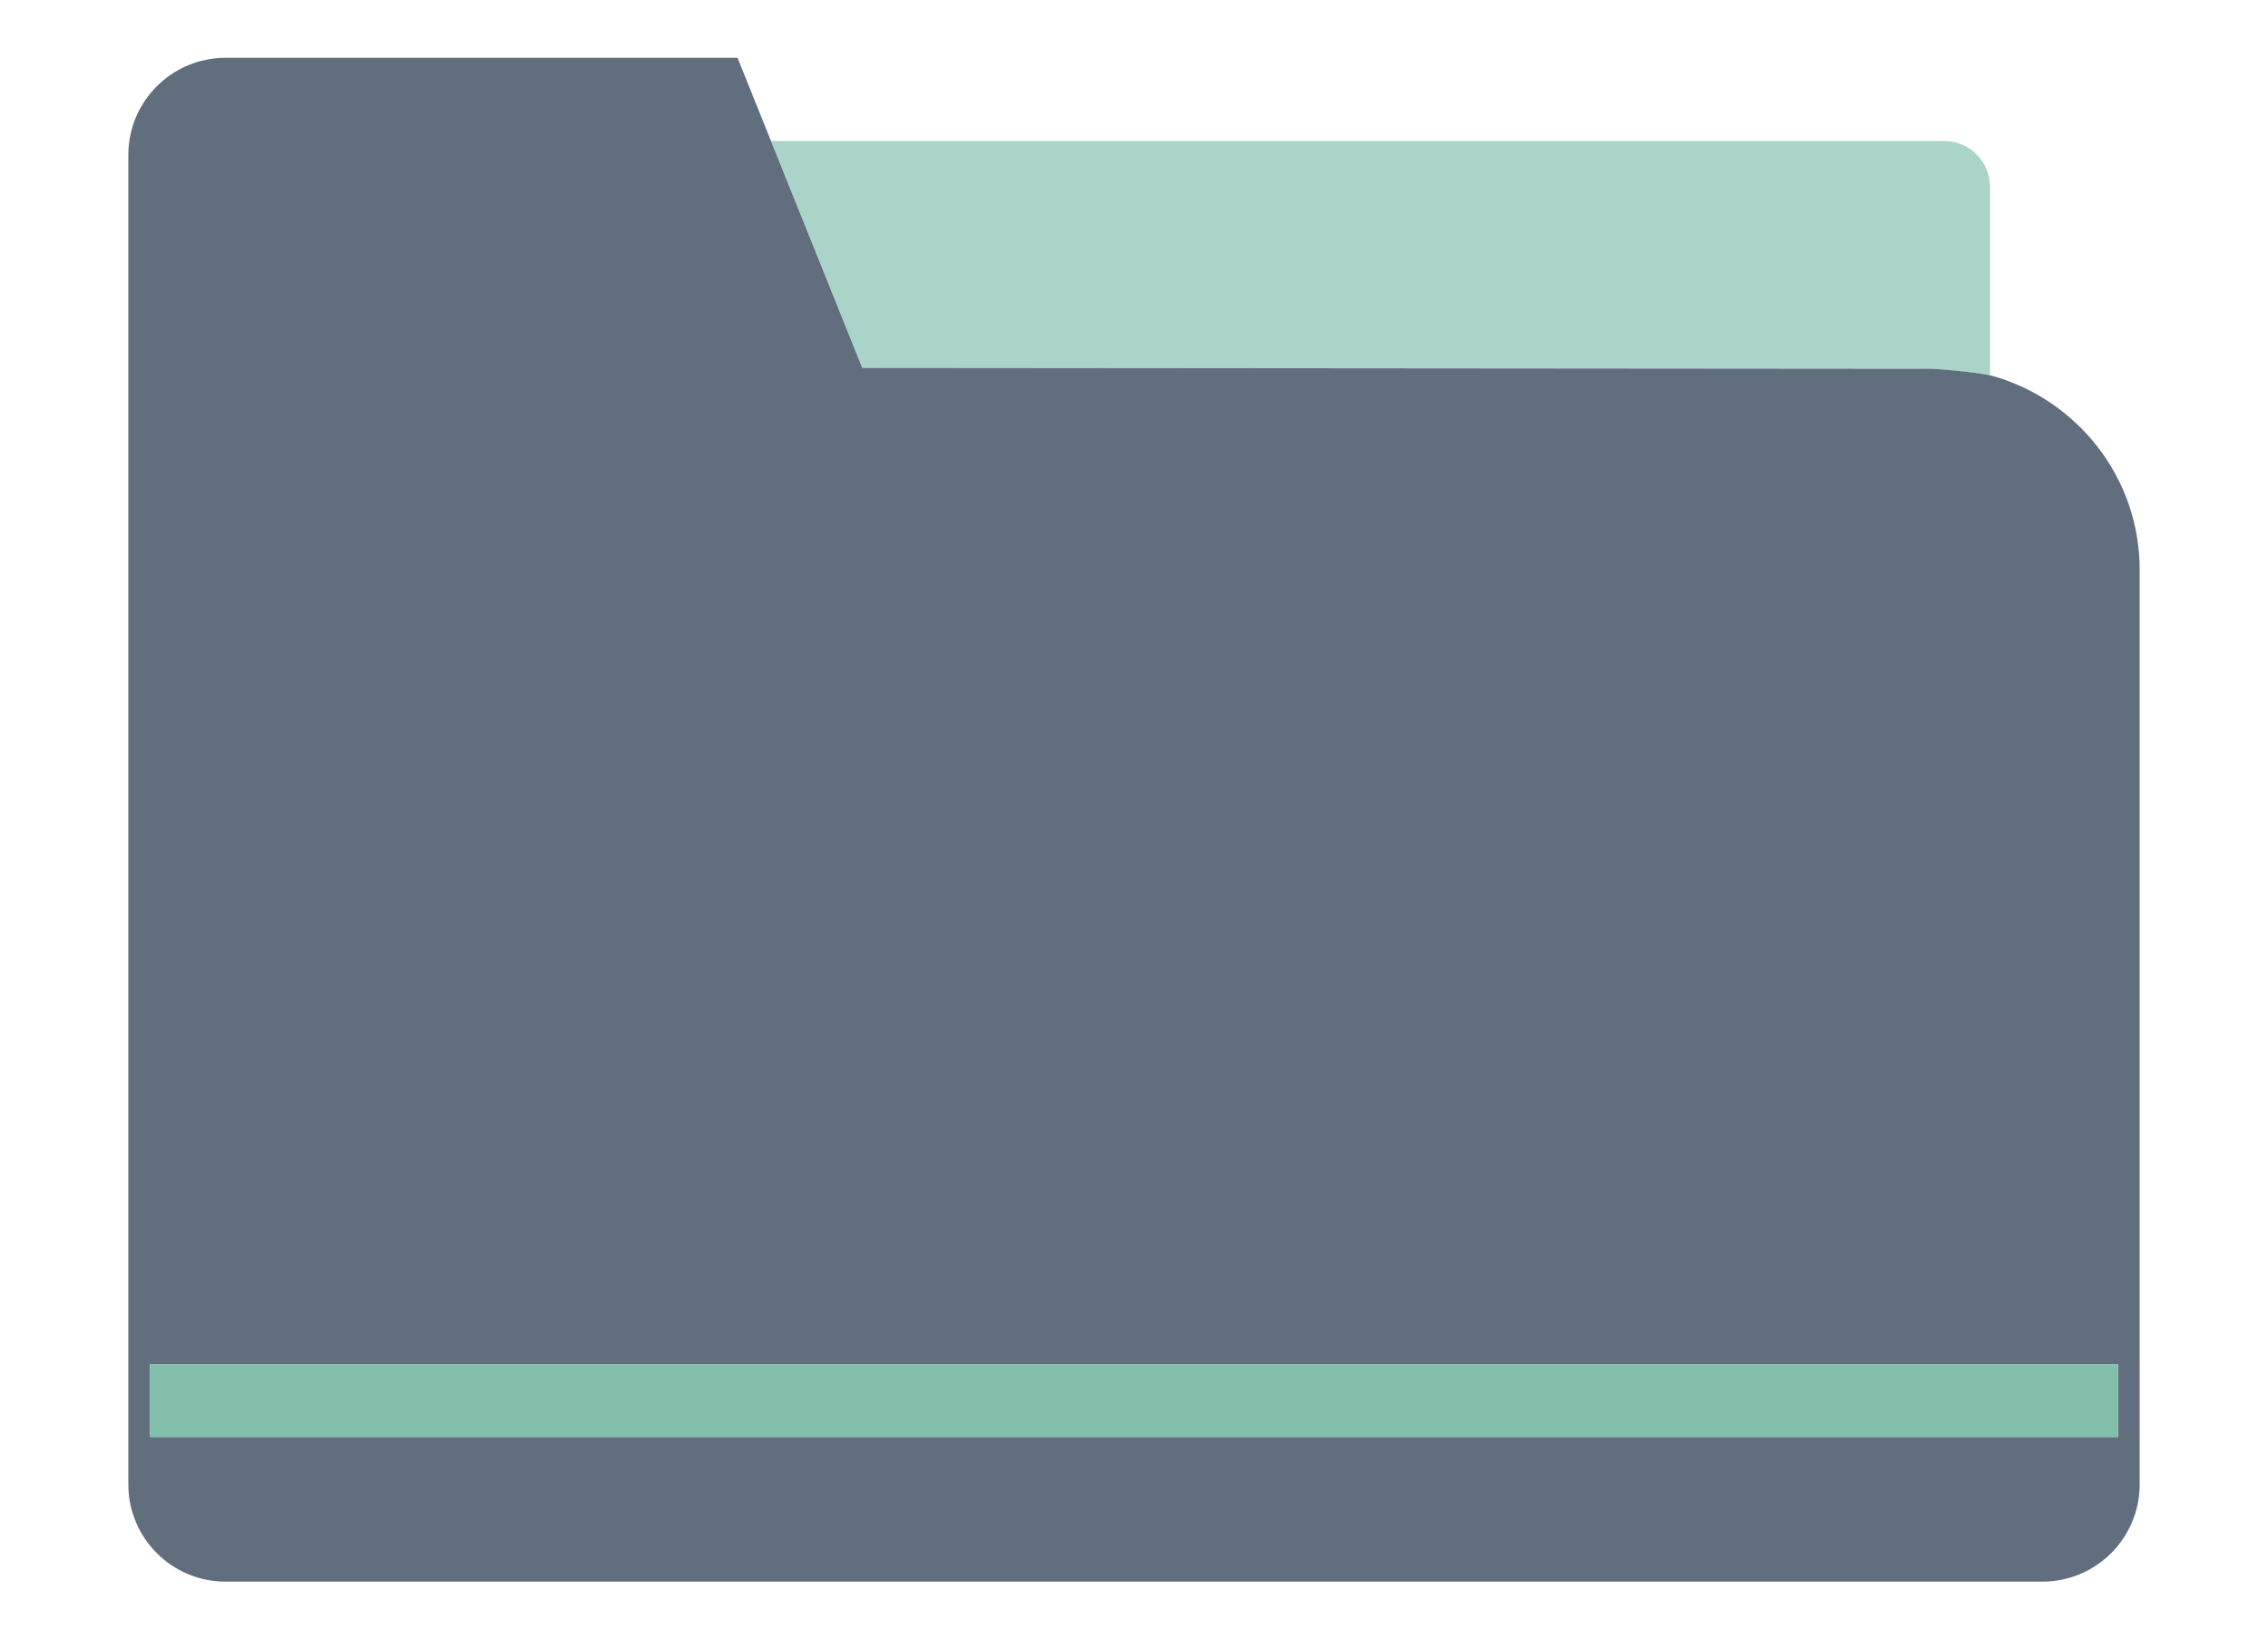 <?xml version="1.0" encoding="utf-8"?>
<!-- Generator: Adobe Illustrator 27.5.0, SVG Export Plug-In . SVG Version: 6.00 Build 0)  -->
<svg version="1.1" xmlns="http://www.w3.org/2000/svg" xmlns:xlink="http://www.w3.org/1999/xlink" x="0px" y="0px"
	 viewBox="200 300 722 522" style="enable-background:new 0 0 1122 1122;" xml:space="preserve">
<g id="Bg">
	<g>
		<g>
			<rect style="fill:none" width="1122" height="1122"/>
		</g>
	</g>
</g>
<g id="Object">
	<g>
		<path style="fill:#AAD4C8;" d="M818.889,344.884H445.447l1.144,2.881l27.903,69.378l340.528,0.275c0,0,12.337,0.696,19.191,2.242
			l-0.711-0.254v-59.927C833.502,351.408,826.959,344.884,818.889,344.884z"/>
		<path style="fill:#616E7D;" d="M815.022,417.418l-340.528-0.275l-27.903-69.378l-11.799-29.359H271.804
			c-17.109,0-30.953,13.85-30.953,30.96v423.272c0,17.088,13.844,30.956,30.953,30.956h578.374
			c17.107,0,30.972-13.868,30.972-30.956V481.4c0-29.404-19.921-54.145-46.937-61.74
			C827.359,418.114,815.022,417.418,815.022,417.418z M874.277,734.437v23.101H247.771v-23.101H874.277z"/>
		<rect x="247.771" y="734.437" style="fill:#82BFAB;" width="626.506" height="23.101"/>
	</g>
</g>
</svg>
